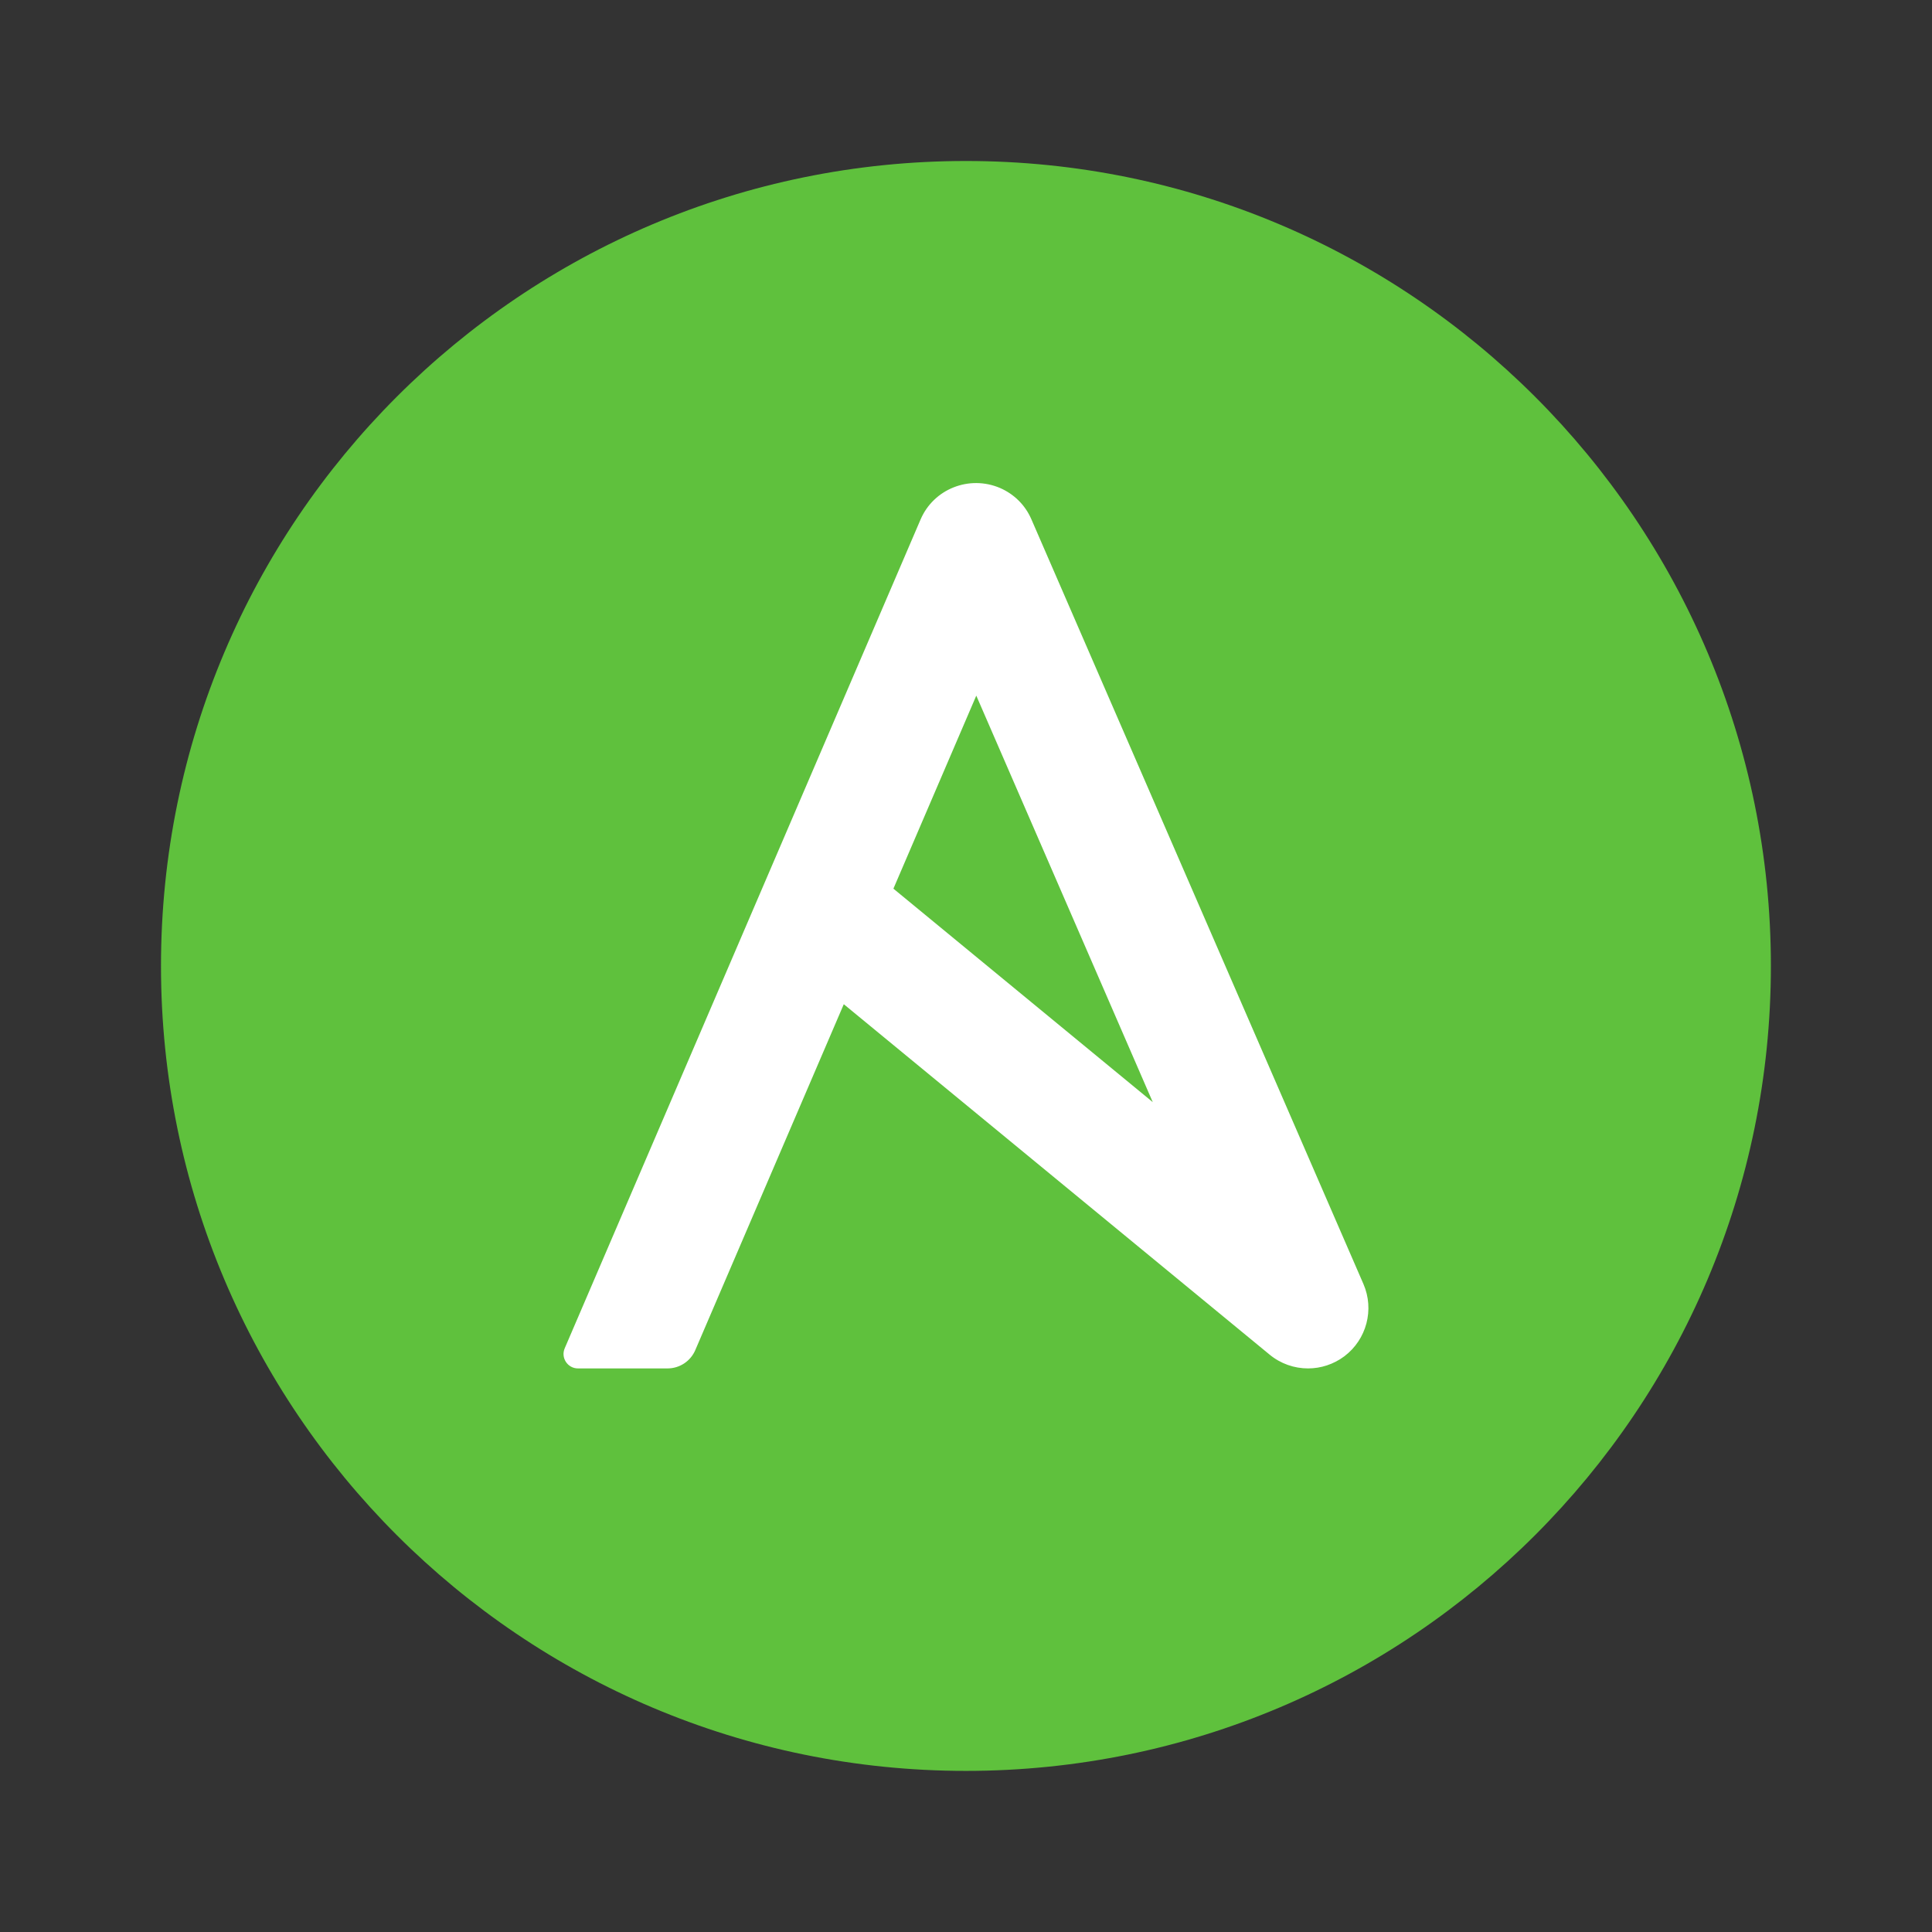 <svg xmlns="http://www.w3.org/2000/svg" xmlns:xlink="http://www.w3.org/1999/xlink" viewBox="0,0,256,256" width="48px" height="48px"><rect x="0" y="0" width="256" height="256" fill="#333333" stroke="none"/><g fill="none" fill-rule="nonzero" stroke="none" stroke-width="1" stroke-linecap="butt" stroke-linejoin="miter" stroke-miterlimit="10" stroke-dasharray="" stroke-dashoffset="0" font-family="none" font-weight="none" font-size="none" text-anchor="none" style="mix-blend-mode: normal"><g transform="scale(5.333,5.333)"><path d="M44,24c0,11.045 -8.955,20 -20,20c-11.045,0 -20,-8.955 -20,-20c0,-11.045 8.955,-20 20,-20c11.045,0 20,8.955 20,20z" fill="#5fc13d"></path><path d="M24.848,12.125c-0.765,-0.327 -1.651,0.022 -1.976,0.784l-8.841,20.591c-0.102,0.236 0.072,0.5 0.329,0.5h2.226c0.3,0 0.571,-0.179 0.689,-0.454l3.69,-8.595l10.581,8.707c0.277,0.228 0.615,0.342 0.954,0.342c0.317,0 0.635,-0.101 0.903,-0.302c0.553,-0.418 0.749,-1.16 0.473,-1.796l-8.25,-19c-0.157,-0.363 -0.441,-0.631 -0.778,-0.777zM22.198,22.08l2.059,-4.796l4.385,10.1z" fill="#ffffff"></path></g></g></svg>